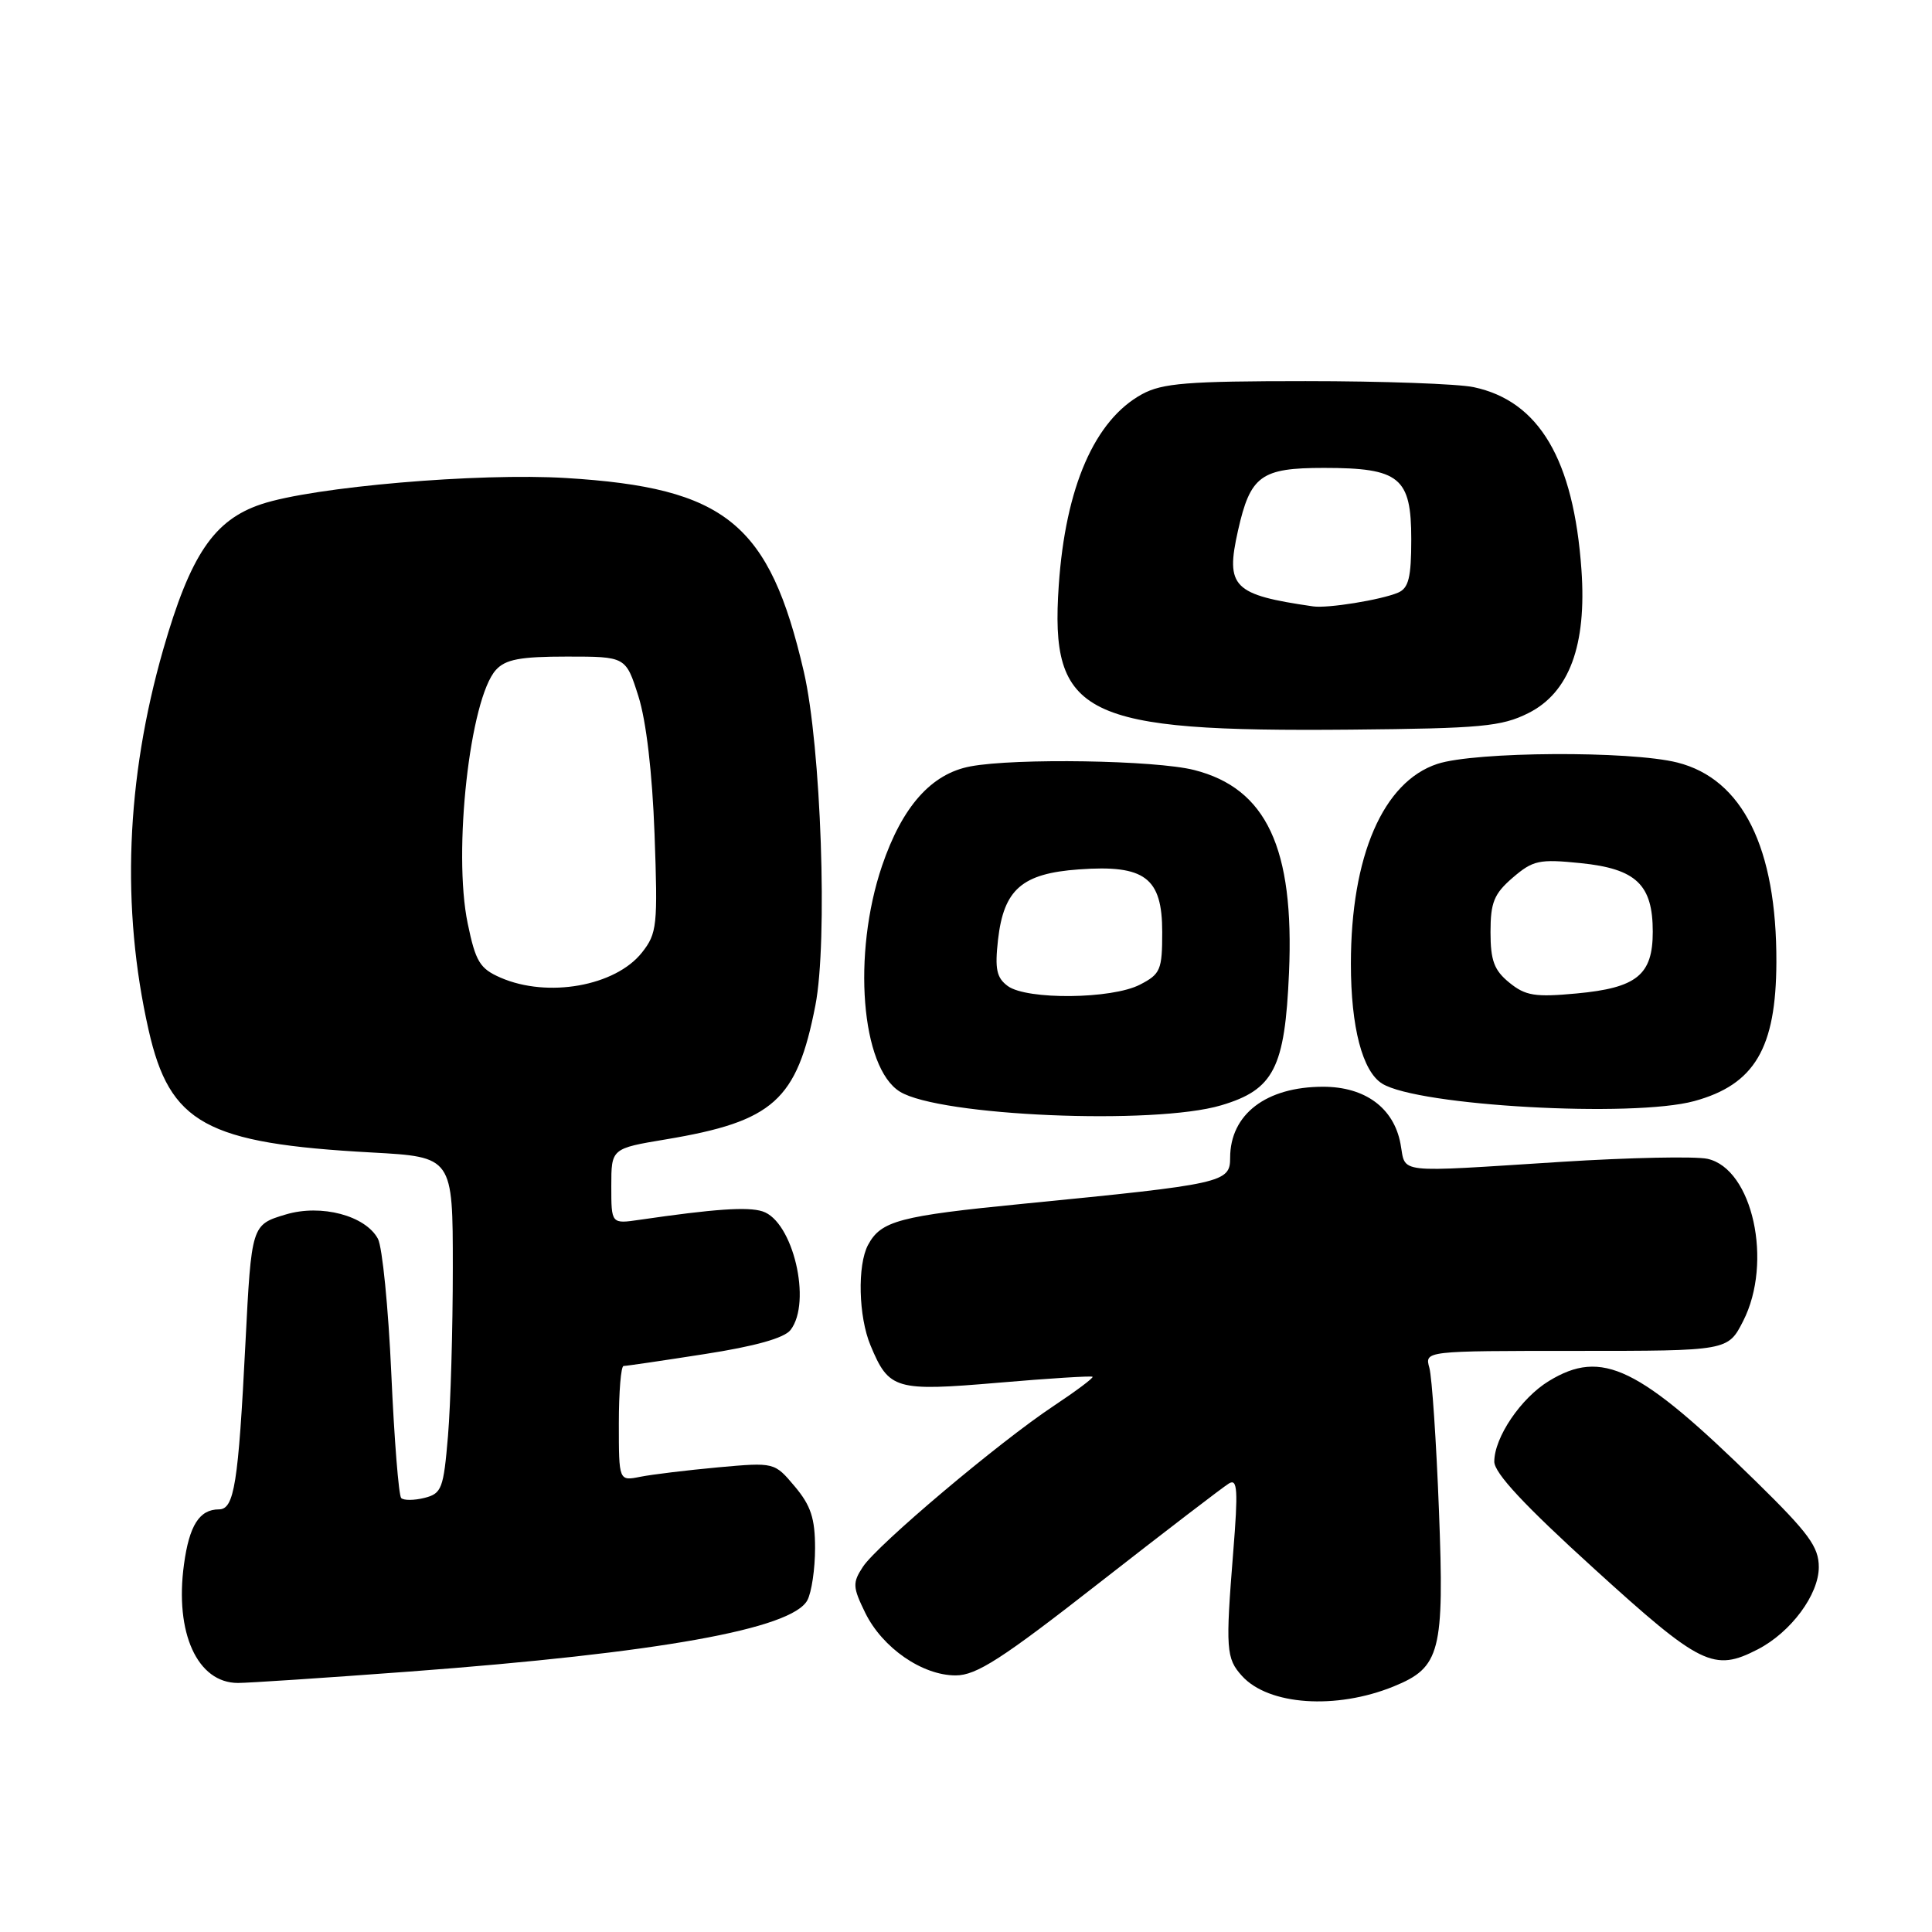 <?xml version="1.0" encoding="UTF-8" standalone="no"?>
<!DOCTYPE svg PUBLIC "-//W3C//DTD SVG 1.1//EN" "http://www.w3.org/Graphics/SVG/1.1/DTD/svg11.dtd" >
<svg xmlns="http://www.w3.org/2000/svg" xmlns:xlink="http://www.w3.org/1999/xlink" version="1.1" viewBox="0 0 256 256">
 <g >
 <path fill="currentColor"
d=" M 184.67 223.46 C 190.86 220.94 191.39 218.90 190.67 200.19 C 190.32 191.01 189.74 182.49 189.40 181.25 C 188.77 179.00 188.77 179.00 208.86 179.00 C 228.96 179.00 228.96 179.00 230.98 175.04 C 234.95 167.25 232.23 154.87 226.25 153.55 C 224.63 153.20 215.93 153.38 206.90 153.95 C 184.49 155.37 186.33 155.58 185.57 151.54 C 184.68 146.80 180.88 144.00 175.32 144.00 C 167.77 144.00 163.00 147.65 163.00 153.42 C 163.00 156.70 162.09 156.90 135.63 159.50 C 119.15 161.12 116.74 161.76 115.02 164.96 C 113.59 167.64 113.75 174.47 115.35 178.28 C 117.79 184.14 118.63 184.38 132.26 183.22 C 138.99 182.64 144.62 182.29 144.77 182.43 C 144.91 182.58 142.60 184.31 139.62 186.29 C 132.35 191.11 116.25 204.70 114.34 207.61 C 112.95 209.73 112.98 210.29 114.65 213.71 C 116.93 218.35 122.20 222.00 126.63 222.00 C 129.38 222.00 132.75 219.83 145.73 209.68 C 154.40 202.91 162.11 197.00 162.85 196.56 C 163.97 195.89 164.07 197.45 163.41 205.63 C 162.38 218.50 162.46 219.75 164.57 222.07 C 168.08 225.96 177.04 226.57 184.67 223.46 Z  M 54.28 221.49 C 87.27 219.02 104.94 215.85 106.98 212.04 C 107.54 210.99 108.00 207.89 108.00 205.14 C 108.00 201.19 107.44 199.49 105.31 196.96 C 102.62 193.76 102.62 193.76 95.16 194.43 C 91.05 194.81 86.41 195.37 84.85 195.68 C 82.00 196.25 82.00 196.25 82.00 188.62 C 82.00 184.43 82.28 181.00 82.63 181.00 C 82.98 181.00 87.82 180.29 93.38 179.42 C 100.04 178.39 103.93 177.30 104.75 176.23 C 107.61 172.54 105.07 161.79 101.03 160.51 C 99.06 159.88 94.65 160.19 84.75 161.63 C 81.00 162.18 81.00 162.18 81.00 157.18 C 81.00 152.18 81.00 152.18 88.25 150.97 C 102.49 148.59 105.59 145.81 108.04 133.23 C 109.70 124.77 108.80 98.90 106.51 89.00 C 101.95 69.33 96.18 64.63 75.00 63.34 C 63.40 62.63 41.50 64.51 34.62 66.81 C 28.35 68.90 25.23 73.52 21.63 86.05 C 16.69 103.28 16.03 120.31 19.69 136.48 C 22.49 148.88 27.28 151.51 49.25 152.71 C 60.00 153.30 60.00 153.30 60.00 168.00 C 60.00 176.08 59.71 186.11 59.36 190.28 C 58.77 197.27 58.53 197.90 56.24 198.48 C 54.88 198.82 53.49 198.83 53.16 198.50 C 52.83 198.16 52.24 190.75 51.85 182.01 C 51.46 173.28 50.66 165.24 50.08 164.15 C 48.43 161.07 42.56 159.52 37.88 160.92 C 33.32 162.28 33.32 162.31 32.52 178.00 C 31.58 196.62 31.04 200.00 29.01 200.00 C 26.43 200.00 25.08 202.12 24.38 207.28 C 23.13 216.36 26.15 223.00 31.53 223.00 C 32.92 223.00 43.16 222.32 54.28 221.49 Z  M 232.93 218.54 C 237.31 216.27 241.00 211.30 241.00 207.65 C 241.00 204.97 239.67 203.16 232.75 196.37 C 217.13 181.06 212.28 178.70 205.24 182.99 C 201.53 185.25 198.01 190.45 198.00 193.67 C 198.00 195.19 202.00 199.48 211.25 207.88 C 225.37 220.72 227.08 221.56 232.93 218.54 Z  M 161.81 146.46 C 168.79 144.39 170.26 141.53 170.80 128.89 C 171.52 112.38 167.81 104.46 158.23 102.03 C 153.11 100.73 134.54 100.43 128.59 101.55 C 123.40 102.52 119.55 106.86 116.87 114.74 C 112.91 126.43 114.10 141.47 119.24 144.65 C 124.47 147.89 152.94 149.10 161.81 146.46 Z  M 224.50 145.90 C 232.50 143.71 235.34 138.90 235.38 127.50 C 235.43 112.35 230.90 103.22 222.26 101.04 C 216.00 99.46 195.44 99.58 190.46 101.22 C 183.26 103.59 179.00 113.45 179.00 127.71 C 179.00 136.12 180.53 141.97 183.15 143.59 C 187.91 146.54 216.35 148.12 224.50 145.90 Z  M 202.50 94.50 C 207.93 91.79 210.26 85.51 209.55 75.50 C 208.52 60.89 203.94 53.14 195.27 51.30 C 193.20 50.86 183.18 50.50 173.00 50.50 C 157.33 50.50 154.02 50.77 151.33 52.23 C 145.04 55.67 141.18 64.54 140.29 77.57 C 139.11 94.86 143.45 97.00 179.00 96.68 C 196.28 96.52 198.95 96.27 202.50 94.50 Z  M 66.34 129.55 C 63.58 128.35 63.02 127.43 61.97 122.35 C 60.00 112.87 62.26 92.58 65.71 88.77 C 66.98 87.37 68.92 87.00 75.12 87.00 C 82.92 87.00 82.92 87.00 84.59 92.25 C 85.63 95.53 86.43 102.37 86.73 110.50 C 87.17 122.67 87.07 123.67 85.06 126.22 C 81.53 130.67 72.58 132.26 66.34 129.55 Z  M 133.54 130.66 C 132.05 129.56 131.81 128.42 132.24 124.54 C 133.00 117.85 135.41 115.74 142.95 115.20 C 151.71 114.56 154.00 116.29 154.00 123.50 C 154.00 128.52 153.77 129.07 151.05 130.47 C 147.33 132.40 136.08 132.51 133.54 130.66 Z  M 200.00 130.21 C 197.98 128.57 197.50 127.28 197.50 123.50 C 197.50 119.57 197.97 118.43 200.45 116.29 C 203.13 113.99 203.95 113.81 209.45 114.37 C 216.80 115.12 219.00 117.21 219.00 123.46 C 219.00 129.19 216.89 130.90 208.89 131.64 C 203.41 132.15 202.14 131.95 200.00 130.21 Z  M 174.00 80.35 C 163.36 78.81 162.36 77.80 164.04 70.31 C 165.68 63.02 167.07 62.00 175.43 62.00 C 185.47 62.00 187.00 63.25 187.00 71.45 C 187.00 76.54 186.65 77.93 185.25 78.53 C 182.98 79.49 175.93 80.63 174.00 80.35 Z "/>
</g>
</svg>